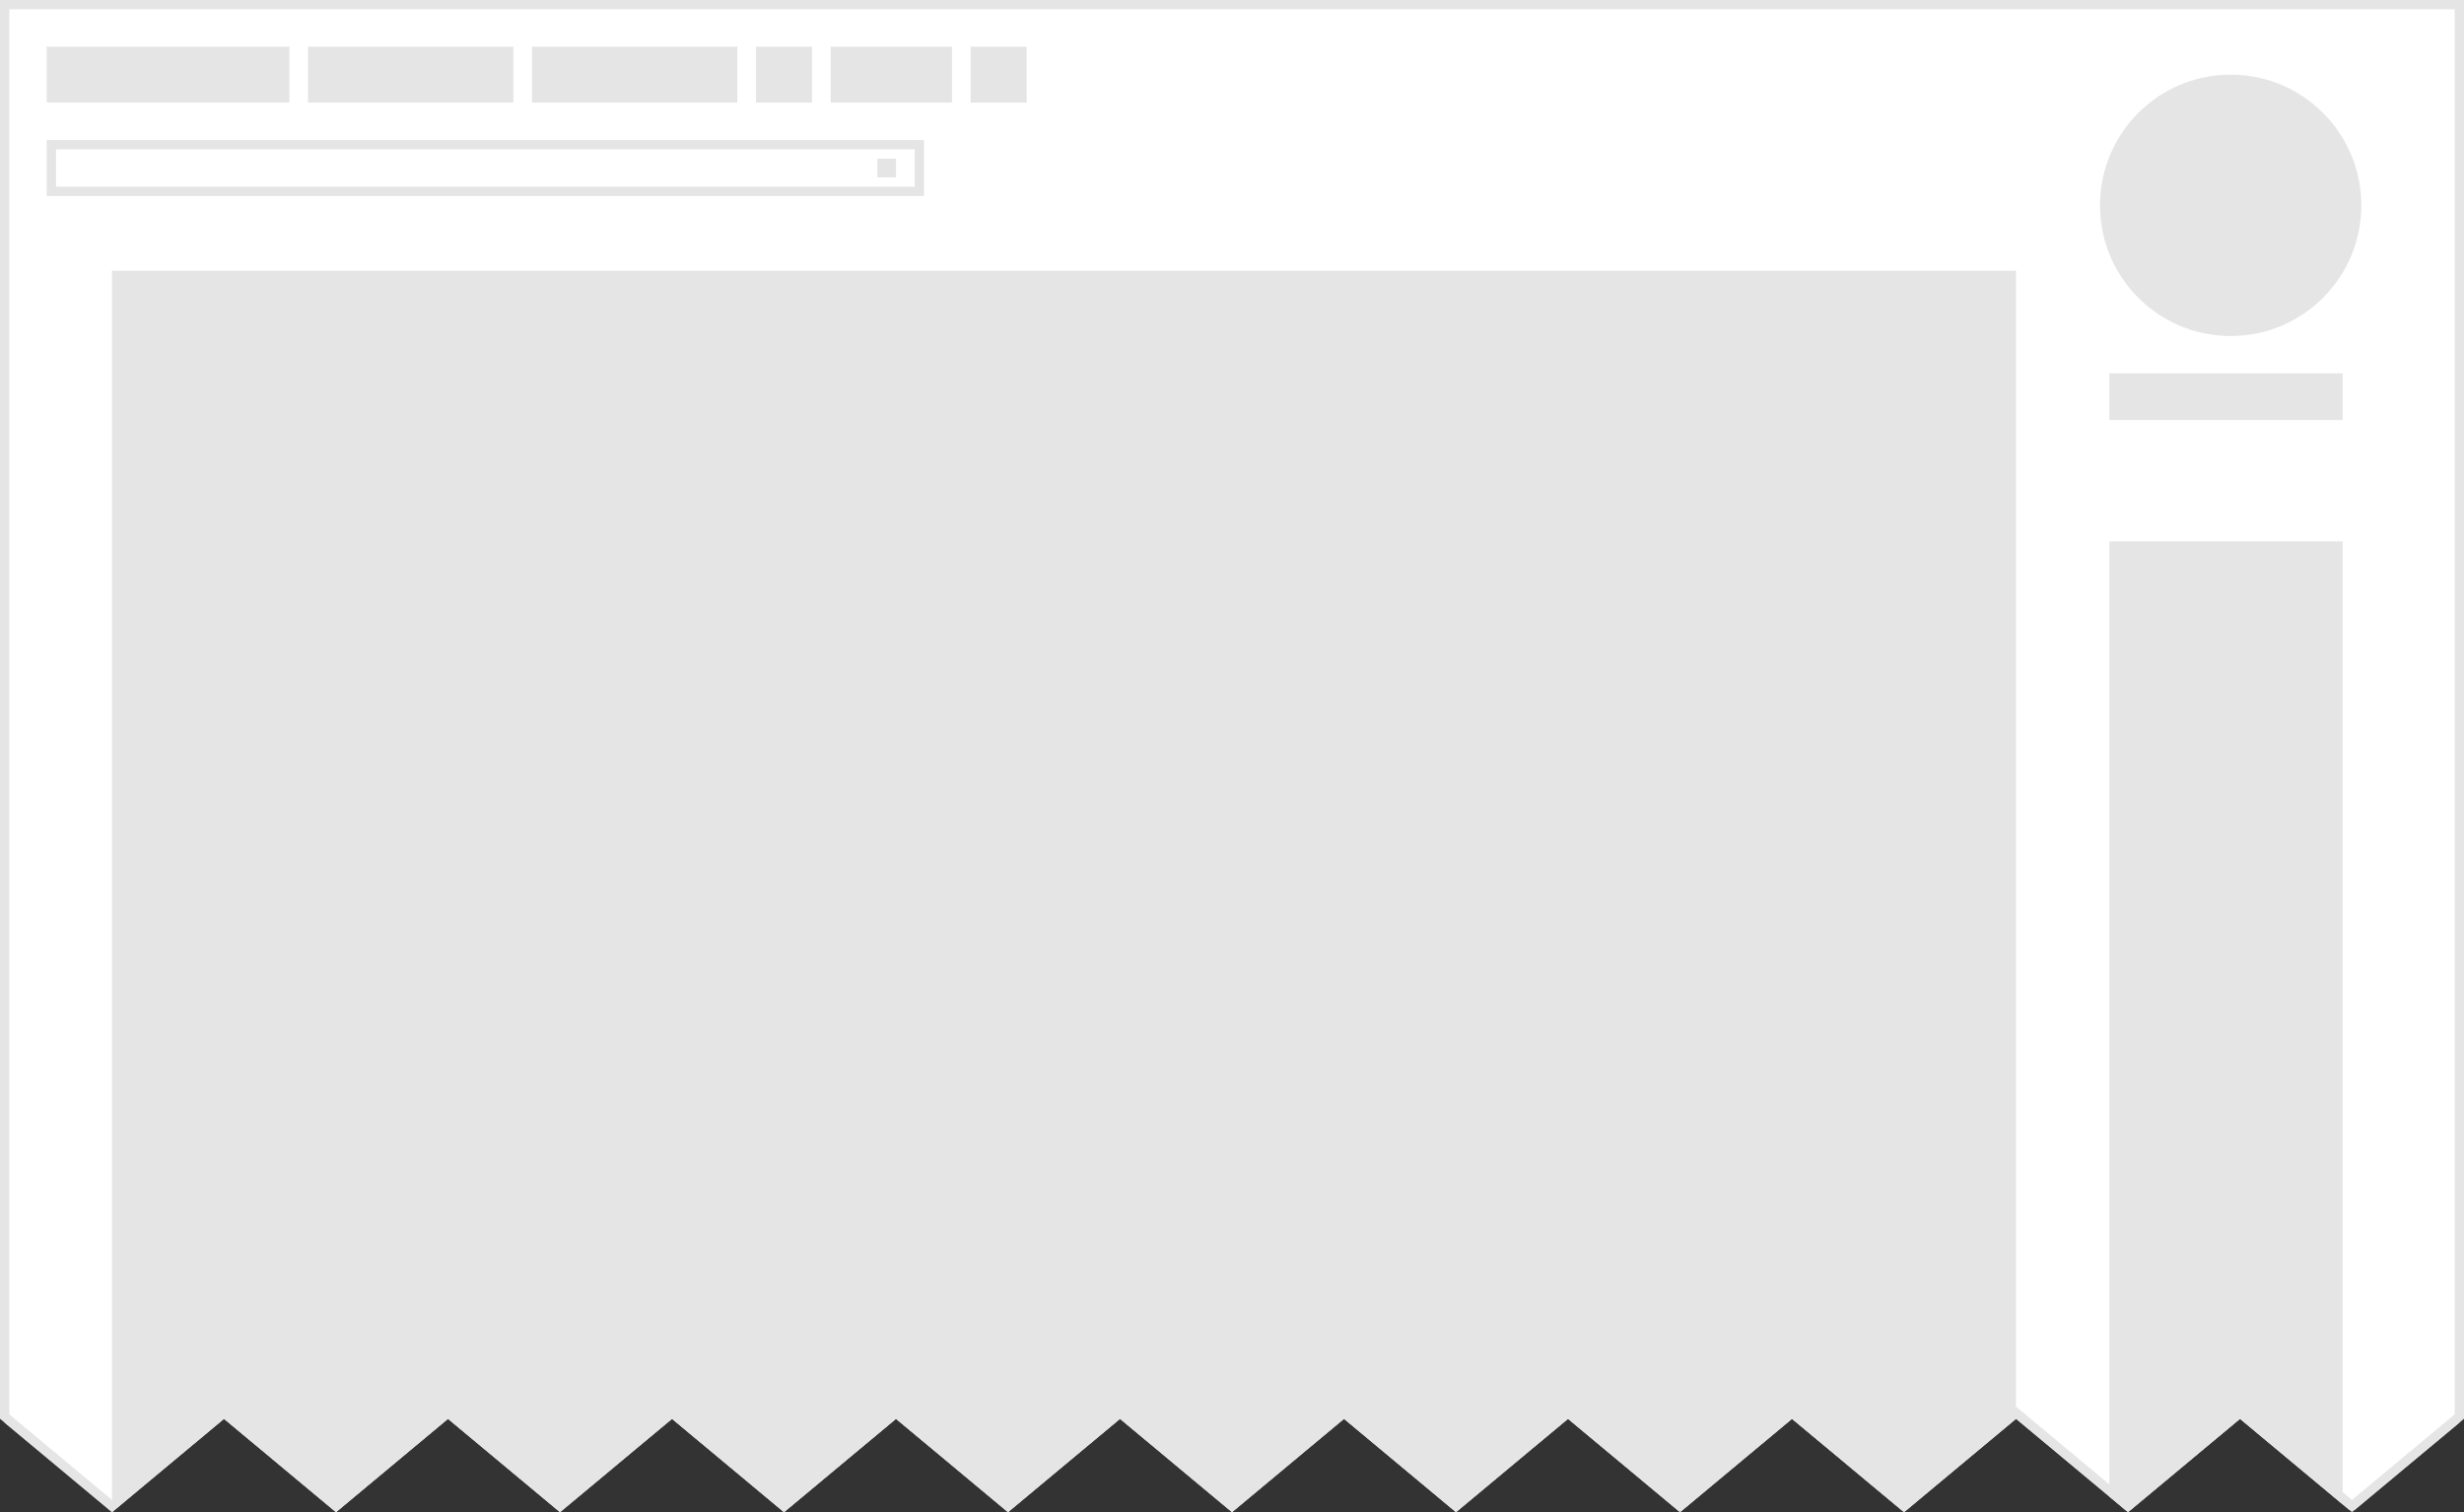 <?xml version="1.0" encoding="UTF-8" standalone="no"?>
<svg xmlns="http://www.w3.org/2000/svg" id="svg2" viewBox="0 0 264 162" height="162" width="264">
    <rect x="0" y="0" width="264" height="162" fill="#333333" stroke="none"/>
    <defs id="defs78">
        <clipPath id="jagged-edge">
            <path d="M0 0v152l12 10 12-10 12 10 12-10 12 10 12-10 12 10 12-10 12 10 12-10 12 10 12-10 12 10 12-10 12 10 12-10 12 10 12-10 12 10 12-10 12 10 12-10V0z"/>
        </clipPath>
    </defs>
    <g clip-path="url(#jagged-edge)" id="screenshot">
        <path id="background" d="M.5 162.25l263-.5V.5H.5z" fill="#fff"/>
        <path id="article" d="M12 162.496V29h204v133.496z" fill="#e5e5e5"/>
        <path id="logo" d="M253 22c0-7.732-6.268-14-14-14s-14 6.268-14 14 6.268 14 14 14 14-6.268 14-14z" fill="#e5e5e5"/>
        <path id="sidebar" d="M226 163.807V58h25v105.807h-25z" fill="#e5e5e5"/>
        <g id="personal-tools" fill="#e5e5e5">
            <path d="M233 5h26v6h-26V5zM209 5h22v6h-22zM185 5h22v6h-22zM162 5h13v6h-13zM177 5h6v6h-6zM154 5h6v6h-6z" transform="matrix(-1 0 0 1 264 0)"/>
        </g>
        <g id="search" fill="#e5e5e5">
            <path id="path5717" d="M258 16v4h-92v-4h92m1-1h-94v6h94v-6z" transform="matrix(-1 0 0 1 264 0)"/>
            <path id="icon" d="M168 17h2v2h-2z" transform="matrix(-1 0 0 1 264 0)"/>
        </g>
        <path id="sitename" d="M226 45v-5h25v5h-25z" fill="#e5e5e5"/>
        <path d="M264 0v162H0V0zm-1 1H1v150.533l11 9.166 12-10 12 10 12-10 12 10 12-10 12 10 12-10 12 10 12-10 12 10 12-10 12 10 12-10 12 10 12-10 12 10 12-10 12 10 12-10 12 10 11-9.167z" id="border" fill="#e5e5e5"/>
    </g>
</svg>
